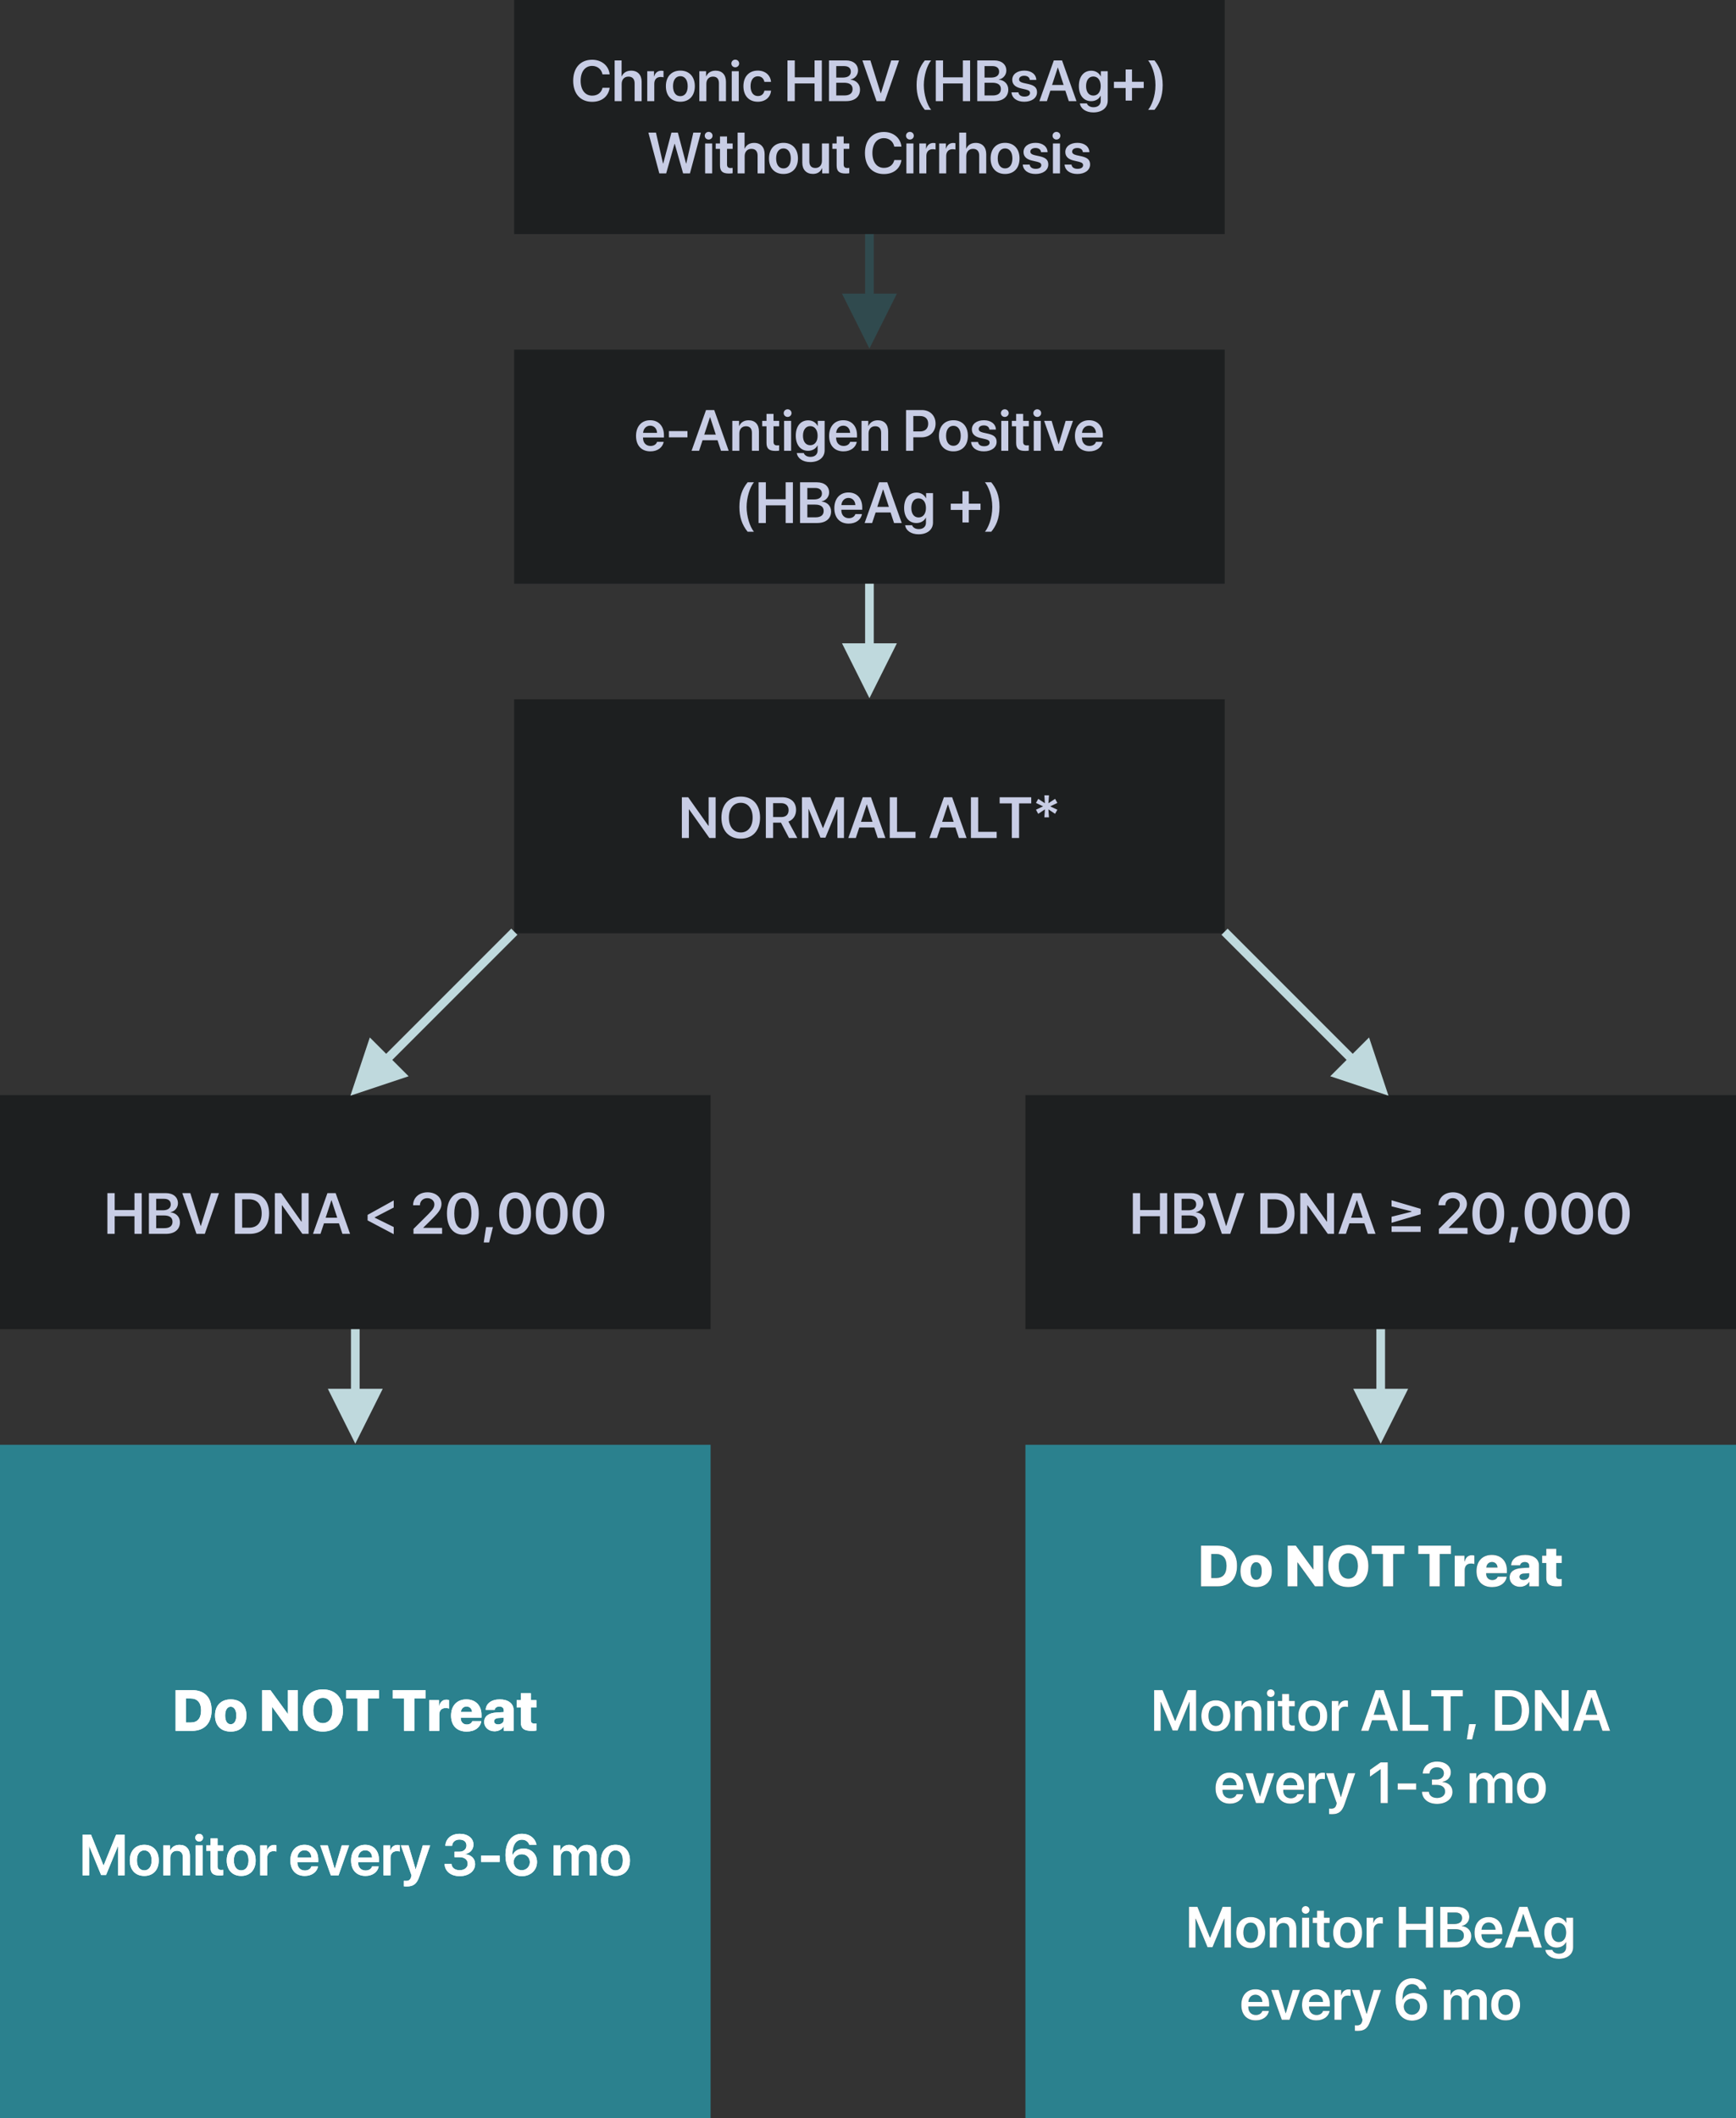 
<svg width="601px" height="733px" viewBox="0 0 601 733" version="1.1" xmlns="http://www.w3.org/2000/svg" xmlns:xlink="http://www.w3.org/1999/xlink">
    <rect x="0" y="0" width="601" height="733" fill="#333333" stroke="none"/>
    <defs>
        <path d="M60.773,34.908 L66.496,34.908 C70.754,34.908 73.254,37.379 73.254,41.871 C73.254,46.373 70.744,49 66.496,49 L60.773,49 L60.773,34.908 Z M64.357,37.799 L64.357,46.109 L66.027,46.109 C68.361,46.109 69.611,44.693 69.611,41.881 C69.611,39.234 68.293,37.799 66.027,37.799 L64.357,37.799 Z M79.875,49.254 C76.525,49.254 74.436,47.223 74.436,43.678 C74.436,40.201 76.574,38.111 79.875,38.111 C83.195,38.111 85.314,40.191 85.314,43.678 C85.314,47.232 83.225,49.254 79.875,49.254 Z M79.875,46.715 C81.057,46.715 81.809,45.631 81.809,43.688 C81.809,41.773 81.057,40.65 79.875,40.65 C78.703,40.65 77.951,41.773 77.951,43.688 C77.951,45.631 78.684,46.715 79.875,46.715 Z M94.162,49 L90.764,49 L90.764,34.908 L93.625,34.908 L99.602,43.102 L99.68,43.102 L99.68,34.908 L103.078,34.908 L103.078,49 L100.246,49 L94.24,40.729 L94.162,40.729 L94.162,49 Z M111.779,34.664 C116.047,34.664 118.732,37.467 118.732,41.959 C118.732,46.451 116.047,49.244 111.779,49.244 C107.502,49.244 104.816,46.451 104.816,41.959 C104.816,37.467 107.512,34.664 111.779,34.664 Z M111.779,37.574 C109.777,37.574 108.469,39.273 108.469,41.959 C108.469,44.635 109.768,46.334 111.779,46.334 C113.781,46.334 115.09,44.635 115.09,41.959 C115.09,39.273 113.781,37.574 111.779,37.574 Z M127.326,49 L123.752,49 L123.752,37.799 L119.865,37.799 L119.865,34.908 L131.213,34.908 L131.213,37.799 L127.326,37.799 L127.326,49 Z M143.449,49 L139.875,49 L139.875,37.799 L135.988,37.799 L135.988,34.908 L147.336,34.908 L147.336,37.799 L143.449,37.799 L143.449,49 Z M148.615,49 L148.615,38.365 L151.984,38.365 L151.984,40.377 L152.053,40.377 C152.443,38.941 153.303,38.209 154.553,38.209 C154.904,38.209 155.197,38.258 155.432,38.346 L155.432,41.295 C155.139,41.178 154.738,41.1 154.328,41.1 C152.873,41.1 152.082,41.92 152.082,43.404 L152.082,49 L148.615,49 Z M161.506,40.572 C160.441,40.572 159.65,41.363 159.562,42.467 L163.43,42.467 C163.371,41.334 162.6,40.572 161.506,40.572 Z M163.508,45.641 L166.633,45.641 C166.301,47.838 164.348,49.254 161.564,49.254 C158.176,49.254 156.154,47.174 156.154,43.736 C156.154,40.299 158.195,38.111 161.447,38.111 C164.65,38.111 166.691,40.211 166.691,43.463 L166.691,44.439 L159.514,44.439 L159.514,44.654 C159.514,45.924 160.363,46.803 161.613,46.803 C162.541,46.803 163.264,46.363 163.508,45.641 Z M172.434,46.773 C173.488,46.773 174.406,46.129 174.406,45.182 L174.406,44.449 L172.473,44.576 C171.564,44.645 171.057,45.064 171.057,45.689 C171.057,46.363 171.613,46.773 172.434,46.773 Z M171.203,49.156 C169.23,49.156 167.629,47.848 167.629,45.924 C167.629,43.932 169.162,42.818 171.916,42.652 L174.406,42.506 L174.406,41.9 C174.406,41.051 173.801,40.582 172.893,40.582 C171.955,40.582 171.359,41.07 171.262,41.725 L168.146,41.725 C168.244,39.547 170.1,38.111 173.068,38.111 C175.91,38.111 177.795,39.566 177.795,41.705 L177.795,49 L174.426,49 L174.426,47.486 L174.357,47.486 C173.781,48.561 172.482,49.156 171.203,49.156 Z M180.314,35.982 L183.781,35.982 L183.781,38.365 L185.695,38.365 L185.695,40.914 L183.781,40.914 L183.781,45.377 C183.781,46.109 184.172,46.48 185.002,46.48 C185.275,46.48 185.48,46.471 185.686,46.432 L185.686,48.893 C185.354,48.961 184.846,49.02 184.172,49.02 C181.408,49.02 180.314,48.17 180.314,46.08 L180.314,40.914 L178.869,40.914 L178.869,38.365 L180.314,38.365 L180.314,35.982 Z M59.099,99 L56.833,99 L56.833,89 L56.765,89 L52.692,98.883 L50.974,98.883 L46.901,89 L46.833,89 L46.833,99 L44.558,99 L44.558,84.908 L47.478,84.908 L51.794,95.543 L51.872,95.543 L56.188,84.908 L59.099,84.908 L59.099,99 Z M65.925,99.205 C62.888,99.205 60.915,97.184 60.915,93.824 C60.915,90.484 62.907,88.434 65.925,88.434 C68.942,88.434 70.935,90.475 70.935,93.824 C70.935,97.184 68.962,99.205 65.925,99.205 Z M65.925,97.281 C67.468,97.281 68.464,96.031 68.464,93.824 C68.464,91.627 67.468,90.367 65.925,90.367 C64.392,90.367 63.386,91.627 63.386,93.824 C63.386,96.031 64.382,97.281 65.925,97.281 Z M72.497,99 L72.497,88.648 L74.831,88.648 L74.831,90.426 L74.88,90.426 C75.437,89.195 76.54,88.453 78.132,88.453 C80.417,88.453 81.716,89.918 81.716,92.311 L81.716,99 L79.284,99 L79.284,92.799 C79.284,91.334 78.601,90.514 77.214,90.514 C75.817,90.514 74.929,91.52 74.929,93.004 L74.929,99 L72.497,99 Z M83.718,99 L83.718,88.648 L86.149,88.648 L86.149,99 L83.718,99 Z M84.929,87.291 C84.177,87.291 83.581,86.705 83.581,85.973 C83.581,85.23 84.177,84.645 84.929,84.645 C85.69,84.645 86.286,85.23 86.286,85.973 C86.286,86.705 85.69,87.291 84.929,87.291 Z M88.864,86.227 L91.296,86.227 L91.296,88.648 L93.249,88.648 L93.249,90.523 L91.296,90.523 L91.296,95.904 C91.296,96.754 91.687,97.145 92.546,97.145 C92.771,97.145 93.083,97.125 93.239,97.096 L93.239,98.951 C92.976,99.01 92.497,99.049 91.979,99.049 C89.743,99.049 88.864,98.258 88.864,96.246 L88.864,90.523 L87.38,90.523 L87.38,88.648 L88.864,88.648 L88.864,86.227 Z M99.479,99.205 C96.442,99.205 94.47,97.184 94.47,93.824 C94.47,90.484 96.462,88.434 99.479,88.434 C102.497,88.434 104.489,90.475 104.489,93.824 C104.489,97.184 102.517,99.205 99.479,99.205 Z M99.479,97.281 C101.022,97.281 102.019,96.031 102.019,93.824 C102.019,91.627 101.022,90.367 99.479,90.367 C97.946,90.367 96.94,91.627 96.94,93.824 C96.94,96.031 97.937,97.281 99.479,97.281 Z M106.052,99 L106.052,88.648 L108.386,88.648 L108.386,90.455 L108.435,90.455 C108.786,89.195 109.694,88.473 110.915,88.473 C111.228,88.473 111.501,88.531 111.677,88.57 L111.677,90.768 C111.472,90.689 111.101,90.631 110.69,90.631 C109.313,90.631 108.483,91.52 108.483,92.975 L108.483,99 L106.052,99 Z M126.384,99 L125.183,95.357 L119.997,95.357 L118.796,99 L116.198,99 L121.198,84.908 L124.04,84.908 L129.04,99 L126.384,99 Z M122.556,87.398 L120.583,93.414 L124.587,93.414 L122.624,87.398 L122.556,87.398 Z M139.46,96.871 L139.46,99 L130.544,99 L130.544,84.908 L133.063,84.908 L133.063,96.871 L139.46,96.871 Z M147.224,99 L144.714,99 L144.714,87.037 L140.495,87.037 L140.495,84.908 L151.433,84.908 L151.433,87.037 L147.224,87.037 L147.224,99 Z M154.655,101.979 L152.79,101.979 L153.601,96.676 L155.974,96.676 L154.655,101.979 Z M162.536,84.908 L167.683,84.908 C171.892,84.908 174.382,87.457 174.382,91.92 C174.382,96.383 171.901,99 167.683,99 L162.536,99 L162.536,84.908 Z M165.056,87.037 L165.056,96.871 L167.419,96.871 C170.251,96.871 171.813,95.143 171.813,91.93 C171.813,88.775 170.231,87.037 167.419,87.037 L165.056,87.037 Z M178.806,99 L176.374,99 L176.374,84.908 L178.562,84.908 L185.554,94.781 L185.642,94.781 L185.642,84.908 L188.063,84.908 L188.063,99 L185.896,99 L178.894,89.117 L178.806,89.117 L178.806,99 Z M199.763,99 L198.562,95.357 L193.376,95.357 L192.175,99 L189.577,99 L194.577,84.908 L197.419,84.908 L202.419,99 L199.763,99 Z M195.935,87.398 L193.962,93.414 L197.966,93.414 L196.003,87.398 L195.935,87.398 Z M70.71,115.318 C69.343,115.318 68.356,116.363 68.259,117.809 L73.093,117.809 C73.044,116.344 72.106,115.318 70.71,115.318 Z M73.103,120.904 L75.378,120.904 C75.065,122.857 73.249,124.205 70.798,124.205 C67.692,124.205 65.817,122.164 65.817,118.863 C65.817,115.592 67.712,113.434 70.7,113.434 C73.64,113.434 75.476,115.475 75.476,118.619 L75.476,119.41 L68.239,119.41 L68.239,119.557 C68.239,121.217 69.255,122.33 70.847,122.33 C71.979,122.33 72.839,121.764 73.103,120.904 Z M86.149,113.648 L82.507,124 L79.831,124 L76.159,113.648 L78.757,113.648 L81.159,121.744 L81.208,121.744 L83.61,113.648 L86.149,113.648 Z M91.726,115.318 C90.358,115.318 89.372,116.363 89.274,117.809 L94.108,117.809 C94.06,116.344 93.122,115.318 91.726,115.318 Z M94.118,120.904 L96.394,120.904 C96.081,122.857 94.265,124.205 91.813,124.205 C88.708,124.205 86.833,122.164 86.833,118.863 C86.833,115.592 88.728,113.434 91.716,113.434 C94.655,113.434 96.491,115.475 96.491,118.619 L96.491,119.41 L89.255,119.41 L89.255,119.557 C89.255,121.217 90.271,122.33 91.862,122.33 C92.995,122.33 93.854,121.764 94.118,120.904 Z M98.054,124 L98.054,113.648 L100.388,113.648 L100.388,115.455 L100.437,115.455 C100.788,114.195 101.696,113.473 102.917,113.473 C103.229,113.473 103.503,113.531 103.679,113.57 L103.679,115.768 C103.474,115.689 103.103,115.631 102.692,115.631 C101.315,115.631 100.485,116.52 100.485,117.975 L100.485,124 L98.054,124 Z M106.081,127.848 C105.944,127.848 105.251,127.838 105.124,127.809 L105.124,125.885 C105.251,125.914 105.681,125.924 105.827,125.924 C106.833,125.924 107.351,125.543 107.624,124.586 C107.624,124.557 107.771,124.039 107.761,124.01 L104.079,113.648 L106.735,113.648 L109.177,121.93 L109.216,121.93 L111.657,113.648 L114.216,113.648 L110.476,124.41 C109.587,126.979 108.444,127.848 106.081,127.848 Z M122.976,124 L122.976,112.311 L122.917,112.311 L119.274,114.869 L119.274,112.496 L122.956,109.908 L125.446,109.908 L125.446,124 L122.976,124 Z M135.29,119.361 L128.874,119.361 L128.874,117.193 L135.29,117.193 L135.29,119.361 Z M140.729,117.721 L140.729,115.826 L142.429,115.826 C143.874,115.826 144.86,114.938 144.86,113.678 C144.86,112.447 144.001,111.627 142.419,111.627 C140.964,111.627 139.987,112.477 139.89,113.795 L137.546,113.795 C137.683,111.266 139.626,109.625 142.536,109.625 C145.31,109.625 147.282,111.139 147.282,113.336 C147.282,115.084 146.11,116.344 144.372,116.646 L144.372,116.705 C146.481,116.861 147.849,118.15 147.849,120.113 C147.849,122.604 145.583,124.283 142.507,124.283 C139.411,124.283 137.399,122.584 137.272,120.074 L139.675,120.074 C139.792,121.363 140.847,122.223 142.526,122.223 C144.147,122.223 145.29,121.314 145.29,120.016 C145.29,118.59 144.216,117.721 142.468,117.721 L140.729,117.721 Z M153.767,124 L153.767,113.648 L156.101,113.648 L156.101,115.445 L156.149,115.445 C156.599,114.244 157.692,113.453 159.099,113.453 C160.563,113.453 161.608,114.205 161.989,115.533 L162.048,115.533 C162.546,114.254 163.776,113.453 165.271,113.453 C167.312,113.453 168.649,114.83 168.649,116.9 L168.649,124 L166.218,124 L166.218,117.496 C166.218,116.227 165.554,115.504 164.362,115.504 C163.19,115.504 162.39,116.363 162.39,117.604 L162.39,124 L160.026,124 L160.026,117.369 C160.026,116.217 159.323,115.504 158.19,115.504 C157.019,115.504 156.198,116.412 156.198,117.662 L156.198,124 L153.767,124 Z M175.173,124.205 C172.136,124.205 170.163,122.184 170.163,118.824 C170.163,115.484 172.155,113.434 175.173,113.434 C178.19,113.434 180.183,115.475 180.183,118.824 C180.183,122.184 178.21,124.205 175.173,124.205 Z M175.173,122.281 C176.716,122.281 177.712,121.031 177.712,118.824 C177.712,116.627 176.716,115.367 175.173,115.367 C173.64,115.367 172.634,116.627 172.634,118.824 C172.634,121.031 173.63,122.281 175.173,122.281 Z M71.169,174 L68.903,174 L68.903,164 L68.835,164 L64.763,173.883 L63.044,173.883 L58.972,164 L58.903,164 L58.903,174 L56.628,174 L56.628,159.908 L59.548,159.908 L63.864,170.543 L63.942,170.543 L68.259,159.908 L71.169,159.908 L71.169,174 Z M77.995,174.205 C74.958,174.205 72.985,172.184 72.985,168.824 C72.985,165.484 74.978,163.434 77.995,163.434 C81.013,163.434 83.005,165.475 83.005,168.824 C83.005,172.184 81.032,174.205 77.995,174.205 Z M77.995,172.281 C79.538,172.281 80.534,171.031 80.534,168.824 C80.534,166.627 79.538,165.367 77.995,165.367 C76.462,165.367 75.456,166.627 75.456,168.824 C75.456,171.031 76.452,172.281 77.995,172.281 Z M84.567,174 L84.567,163.648 L86.901,163.648 L86.901,165.426 L86.95,165.426 C87.507,164.195 88.61,163.453 90.202,163.453 C92.487,163.453 93.786,164.918 93.786,167.311 L93.786,174 L91.354,174 L91.354,167.799 C91.354,166.334 90.671,165.514 89.284,165.514 C87.888,165.514 86.999,166.52 86.999,168.004 L86.999,174 L84.567,174 Z M95.788,174 L95.788,163.648 L98.22,163.648 L98.22,174 L95.788,174 Z M96.999,162.291 C96.247,162.291 95.651,161.705 95.651,160.973 C95.651,160.23 96.247,159.645 96.999,159.645 C97.761,159.645 98.356,160.23 98.356,160.973 C98.356,161.705 97.761,162.291 96.999,162.291 Z M100.935,161.227 L103.366,161.227 L103.366,163.648 L105.319,163.648 L105.319,165.523 L103.366,165.523 L103.366,170.904 C103.366,171.754 103.757,172.145 104.616,172.145 C104.841,172.145 105.153,172.125 105.31,172.096 L105.31,173.951 C105.046,174.01 104.567,174.049 104.05,174.049 C101.813,174.049 100.935,173.258 100.935,171.246 L100.935,165.523 L99.45,165.523 L99.45,163.648 L100.935,163.648 L100.935,161.227 Z M111.55,174.205 C108.513,174.205 106.54,172.184 106.54,168.824 C106.54,165.484 108.532,163.434 111.55,163.434 C114.567,163.434 116.56,165.475 116.56,168.824 C116.56,172.184 114.587,174.205 111.55,174.205 Z M111.55,172.281 C113.093,172.281 114.089,171.031 114.089,168.824 C114.089,166.627 113.093,165.367 111.55,165.367 C110.017,165.367 109.011,166.627 109.011,168.824 C109.011,171.031 110.007,172.281 111.55,172.281 Z M118.122,174 L118.122,163.648 L120.456,163.648 L120.456,165.455 L120.505,165.455 C120.856,164.195 121.765,163.473 122.985,163.473 C123.298,163.473 123.571,163.531 123.747,163.57 L123.747,165.768 C123.542,165.689 123.171,165.631 122.761,165.631 C121.384,165.631 120.554,166.52 120.554,167.975 L120.554,174 L118.122,174 Z M141.13,174 L138.62,174 L138.62,167.887 L131.765,167.887 L131.765,174 L129.245,174 L129.245,159.908 L131.765,159.908 L131.765,165.768 L138.62,165.768 L138.62,159.908 L141.13,159.908 L141.13,174 Z M149.519,174 L143.61,174 L143.61,159.908 L149.46,159.908 C152.019,159.908 153.669,161.285 153.669,163.424 C153.669,164.938 152.546,166.256 151.101,166.49 L151.101,166.568 C153.015,166.754 154.353,168.131 154.353,169.996 C154.353,172.477 152.526,174 149.519,174 Z M146.13,161.871 L146.13,165.846 L148.435,165.846 C150.192,165.846 151.179,165.104 151.179,163.795 C151.179,162.564 150.329,161.871 148.825,161.871 L146.13,161.871 Z M146.13,172.037 L148.942,172.037 C150.798,172.037 151.784,171.266 151.784,169.82 C151.784,168.385 150.769,167.633 148.835,167.633 L146.13,167.633 L146.13,172.037 Z M160.368,165.318 C159.001,165.318 158.015,166.363 157.917,167.809 L162.751,167.809 C162.702,166.344 161.765,165.318 160.368,165.318 Z M162.761,170.904 L165.036,170.904 C164.724,172.857 162.907,174.205 160.456,174.205 C157.351,174.205 155.476,172.164 155.476,168.863 C155.476,165.592 157.37,163.434 160.358,163.434 C163.298,163.434 165.134,165.475 165.134,168.619 L165.134,169.41 L157.897,169.41 L157.897,169.557 C157.897,171.217 158.913,172.33 160.505,172.33 C161.638,172.33 162.497,171.764 162.761,170.904 Z M176.149,174 L174.948,170.357 L169.763,170.357 L168.562,174 L165.964,174 L170.964,159.908 L173.806,159.908 L178.806,174 L176.149,174 Z M172.321,162.398 L170.349,168.414 L174.353,168.414 L172.39,162.398 L172.321,162.398 Z M184.636,172.076 C186.188,172.076 187.194,170.816 187.194,168.795 C187.194,166.783 186.188,165.475 184.636,165.475 C183.103,165.475 182.126,166.764 182.126,168.795 C182.126,170.846 183.103,172.076 184.636,172.076 Z M184.626,177.906 C182.067,177.906 180.231,176.598 179.987,174.781 L182.399,174.781 C182.663,175.572 183.552,176.109 184.704,176.109 C186.286,176.109 187.194,175.221 187.194,173.902 L187.194,172.154 L187.136,172.154 C186.599,173.268 185.378,174.01 183.894,174.01 C181.335,174.01 179.636,172.008 179.636,168.785 C179.636,165.514 181.296,163.473 183.942,163.473 C185.417,163.473 186.608,164.234 187.204,165.426 L187.243,165.426 L187.243,163.648 L189.626,163.648 L189.626,173.834 C189.626,176.305 187.644,177.906 184.626,177.906 Z M79.636,190.318 C78.269,190.318 77.282,191.363 77.185,192.809 L82.019,192.809 C81.97,191.344 81.032,190.318 79.636,190.318 Z M82.028,195.904 L84.304,195.904 C83.991,197.857 82.175,199.205 79.724,199.205 C76.618,199.205 74.743,197.164 74.743,193.863 C74.743,190.592 76.638,188.434 79.626,188.434 C82.565,188.434 84.401,190.475 84.401,193.619 L84.401,194.41 L77.165,194.41 L77.165,194.557 C77.165,196.217 78.181,197.33 79.772,197.33 C80.905,197.33 81.765,196.764 82.028,195.904 Z M95.075,188.648 L91.433,199 L88.757,199 L85.085,188.648 L87.683,188.648 L90.085,196.744 L90.134,196.744 L92.536,188.648 L95.075,188.648 Z M100.651,190.318 C99.284,190.318 98.298,191.363 98.2,192.809 L103.034,192.809 C102.985,191.344 102.048,190.318 100.651,190.318 Z M103.044,195.904 L105.319,195.904 C105.007,197.857 103.19,199.205 100.739,199.205 C97.634,199.205 95.759,197.164 95.759,193.863 C95.759,190.592 97.653,188.434 100.642,188.434 C103.581,188.434 105.417,190.475 105.417,193.619 L105.417,194.41 L98.181,194.41 L98.181,194.557 C98.181,196.217 99.196,197.33 100.788,197.33 C101.921,197.33 102.78,196.764 103.044,195.904 Z M106.979,199 L106.979,188.648 L109.313,188.648 L109.313,190.455 L109.362,190.455 C109.714,189.195 110.622,188.473 111.843,188.473 C112.155,188.473 112.429,188.531 112.604,188.57 L112.604,190.768 C112.399,190.689 112.028,190.631 111.618,190.631 C110.241,190.631 109.411,191.52 109.411,192.975 L109.411,199 L106.979,199 Z M115.007,202.848 C114.87,202.848 114.177,202.838 114.05,202.809 L114.05,200.885 C114.177,200.914 114.606,200.924 114.753,200.924 C115.759,200.924 116.276,200.543 116.55,199.586 C116.55,199.557 116.696,199.039 116.687,199.01 L113.005,188.648 L115.661,188.648 L118.103,196.93 L118.142,196.93 L120.583,188.648 L123.142,188.648 L119.401,199.41 C118.513,201.979 117.37,202.848 115.007,202.848 Z M133.815,199.293 C131.765,199.293 130.095,198.297 129.147,196.49 C128.483,195.338 128.142,193.863 128.142,192.115 C128.142,187.418 130.319,184.615 133.894,184.615 C136.472,184.615 138.474,186.148 138.894,188.424 L136.394,188.424 C136.071,187.359 135.085,186.666 133.874,186.666 C131.765,186.666 130.524,188.619 130.544,192.018 L130.593,192.018 C131.188,190.641 132.634,189.723 134.411,189.723 C137.087,189.723 139.079,191.695 139.079,194.371 C139.079,197.232 136.872,199.293 133.815,199.293 Z M133.796,197.232 C135.358,197.232 136.599,196.002 136.599,194.449 C136.599,192.857 135.427,191.695 133.815,191.695 C132.194,191.695 130.993,192.857 130.993,194.42 C130.993,195.992 132.224,197.232 133.796,197.232 Z M144.841,199 L144.841,188.648 L147.175,188.648 L147.175,190.445 L147.224,190.445 C147.673,189.244 148.767,188.453 150.173,188.453 C151.638,188.453 152.683,189.205 153.063,190.533 L153.122,190.533 C153.62,189.254 154.851,188.453 156.345,188.453 C158.386,188.453 159.724,189.83 159.724,191.9 L159.724,199 L157.292,199 L157.292,192.496 C157.292,191.227 156.628,190.504 155.437,190.504 C154.265,190.504 153.464,191.363 153.464,192.604 L153.464,199 L151.101,199 L151.101,192.369 C151.101,191.217 150.397,190.504 149.265,190.504 C148.093,190.504 147.272,191.412 147.272,192.662 L147.272,199 L144.841,199 Z M166.247,199.205 C163.21,199.205 161.237,197.184 161.237,193.824 C161.237,190.484 163.229,188.434 166.247,188.434 C169.265,188.434 171.257,190.475 171.257,193.824 C171.257,197.184 169.284,199.205 166.247,199.205 Z M166.247,197.281 C167.79,197.281 168.786,196.031 168.786,193.824 C168.786,191.627 167.79,190.367 166.247,190.367 C164.714,190.367 163.708,191.627 163.708,193.824 C163.708,196.031 164.704,197.281 166.247,197.281 Z" id="path-1"></path>
        <path d="M60.773,84.908 L66.496,84.908 C70.754,84.908 73.254,87.379 73.254,91.871 C73.254,96.373 70.744,99 66.496,99 L60.773,99 L60.773,84.908 Z M64.357,87.799 L64.357,96.109 L66.027,96.109 C68.361,96.109 69.611,94.693 69.611,91.881 C69.611,89.234 68.293,87.799 66.027,87.799 L64.357,87.799 Z M79.875,99.254 C76.525,99.254 74.436,97.223 74.436,93.678 C74.436,90.201 76.574,88.111 79.875,88.111 C83.195,88.111 85.314,90.191 85.314,93.678 C85.314,97.232 83.225,99.254 79.875,99.254 Z M79.875,96.715 C81.057,96.715 81.809,95.631 81.809,93.688 C81.809,91.773 81.057,90.65 79.875,90.65 C78.703,90.65 77.951,91.773 77.951,93.688 C77.951,95.631 78.684,96.715 79.875,96.715 Z M94.162,99 L90.764,99 L90.764,84.908 L93.625,84.908 L99.602,93.102 L99.68,93.102 L99.68,84.908 L103.078,84.908 L103.078,99 L100.246,99 L94.24,90.729 L94.162,90.729 L94.162,99 Z M111.779,84.664 C116.047,84.664 118.732,87.467 118.732,91.959 C118.732,96.451 116.047,99.244 111.779,99.244 C107.502,99.244 104.816,96.451 104.816,91.959 C104.816,87.467 107.512,84.664 111.779,84.664 Z M111.779,87.574 C109.777,87.574 108.469,89.273 108.469,91.959 C108.469,94.635 109.768,96.334 111.779,96.334 C113.781,96.334 115.09,94.635 115.09,91.959 C115.09,89.273 113.781,87.574 111.779,87.574 Z M127.326,99 L123.752,99 L123.752,87.799 L119.865,87.799 L119.865,84.908 L131.213,84.908 L131.213,87.799 L127.326,87.799 L127.326,99 Z M143.449,99 L139.875,99 L139.875,87.799 L135.988,87.799 L135.988,84.908 L147.336,84.908 L147.336,87.799 L143.449,87.799 L143.449,99 Z M148.615,99 L148.615,88.365 L151.984,88.365 L151.984,90.377 L152.053,90.377 C152.443,88.941 153.303,88.209 154.553,88.209 C154.904,88.209 155.197,88.258 155.432,88.346 L155.432,91.295 C155.139,91.178 154.738,91.1 154.328,91.1 C152.873,91.1 152.082,91.92 152.082,93.404 L152.082,99 L148.615,99 Z M161.506,90.572 C160.441,90.572 159.65,91.363 159.562,92.467 L163.43,92.467 C163.371,91.334 162.6,90.572 161.506,90.572 Z M163.508,95.641 L166.633,95.641 C166.301,97.838 164.348,99.254 161.564,99.254 C158.176,99.254 156.154,97.174 156.154,93.736 C156.154,90.299 158.195,88.111 161.447,88.111 C164.65,88.111 166.691,90.211 166.691,93.463 L166.691,94.439 L159.514,94.439 L159.514,94.654 C159.514,95.924 160.363,96.803 161.613,96.803 C162.541,96.803 163.264,96.363 163.508,95.641 Z M172.434,96.773 C173.488,96.773 174.406,96.129 174.406,95.182 L174.406,94.449 L172.473,94.576 C171.564,94.645 171.057,95.064 171.057,95.689 C171.057,96.363 171.613,96.773 172.434,96.773 Z M171.203,99.156 C169.23,99.156 167.629,97.848 167.629,95.924 C167.629,93.932 169.162,92.818 171.916,92.652 L174.406,92.506 L174.406,91.9 C174.406,91.051 173.801,90.582 172.893,90.582 C171.955,90.582 171.359,91.07 171.262,91.725 L168.146,91.725 C168.244,89.547 170.1,88.111 173.068,88.111 C175.91,88.111 177.795,89.566 177.795,91.705 L177.795,99 L174.426,99 L174.426,97.486 L174.357,97.486 C173.781,98.561 172.482,99.156 171.203,99.156 Z M180.314,85.982 L183.781,85.982 L183.781,88.365 L185.695,88.365 L185.695,90.914 L183.781,90.914 L183.781,95.377 C183.781,96.109 184.172,96.48 185.002,96.48 C185.275,96.48 185.48,96.471 185.686,96.432 L185.686,98.893 C185.354,98.961 184.846,99.02 184.172,99.02 C181.408,99.02 180.314,98.17 180.314,96.08 L180.314,90.914 L178.869,90.914 L178.869,88.365 L180.314,88.365 L180.314,85.982 Z M43.122,149 L40.856,149 L40.856,139 L40.788,139 L36.716,148.883 L34.997,148.883 L30.925,139 L30.856,139 L30.856,149 L28.581,149 L28.581,134.908 L31.501,134.908 L35.817,145.543 L35.896,145.543 L40.212,134.908 L43.122,134.908 L43.122,149 Z M49.948,149.205 C46.911,149.205 44.938,147.184 44.938,143.824 C44.938,140.484 46.931,138.434 49.948,138.434 C52.966,138.434 54.958,140.475 54.958,143.824 C54.958,147.184 52.985,149.205 49.948,149.205 Z M49.948,147.281 C51.491,147.281 52.487,146.031 52.487,143.824 C52.487,141.627 51.491,140.367 49.948,140.367 C48.415,140.367 47.409,141.627 47.409,143.824 C47.409,146.031 48.405,147.281 49.948,147.281 Z M56.521,149 L56.521,138.648 L58.854,138.648 L58.854,140.426 L58.903,140.426 C59.46,139.195 60.563,138.453 62.155,138.453 C64.44,138.453 65.739,139.918 65.739,142.311 L65.739,149 L63.308,149 L63.308,142.799 C63.308,141.334 62.624,140.514 61.237,140.514 C59.841,140.514 58.952,141.52 58.952,143.004 L58.952,149 L56.521,149 Z M67.741,149 L67.741,138.648 L70.173,138.648 L70.173,149 L67.741,149 Z M68.952,137.291 C68.2,137.291 67.604,136.705 67.604,135.973 C67.604,135.23 68.2,134.645 68.952,134.645 C69.714,134.645 70.31,135.23 70.31,135.973 C70.31,136.705 69.714,137.291 68.952,137.291 Z M72.888,136.227 L75.319,136.227 L75.319,138.648 L77.272,138.648 L77.272,140.523 L75.319,140.523 L75.319,145.904 C75.319,146.754 75.71,147.145 76.569,147.145 C76.794,147.145 77.106,147.125 77.263,147.096 L77.263,148.951 C76.999,149.01 76.521,149.049 76.003,149.049 C73.767,149.049 72.888,148.258 72.888,146.246 L72.888,140.523 L71.403,140.523 L71.403,138.648 L72.888,138.648 L72.888,136.227 Z M83.503,149.205 C80.466,149.205 78.493,147.184 78.493,143.824 C78.493,140.484 80.485,138.434 83.503,138.434 C86.521,138.434 88.513,140.475 88.513,143.824 C88.513,147.184 86.54,149.205 83.503,149.205 Z M83.503,147.281 C85.046,147.281 86.042,146.031 86.042,143.824 C86.042,141.627 85.046,140.367 83.503,140.367 C81.97,140.367 80.964,141.627 80.964,143.824 C80.964,146.031 81.96,147.281 83.503,147.281 Z M90.075,149 L90.075,138.648 L92.409,138.648 L92.409,140.455 L92.458,140.455 C92.81,139.195 93.718,138.473 94.938,138.473 C95.251,138.473 95.524,138.531 95.7,138.57 L95.7,140.768 C95.495,140.689 95.124,140.631 94.714,140.631 C93.337,140.631 92.507,141.52 92.507,142.975 L92.507,149 L90.075,149 Z M105.417,140.318 C104.05,140.318 103.063,141.363 102.966,142.809 L107.8,142.809 C107.751,141.344 106.813,140.318 105.417,140.318 Z M107.81,145.904 L110.085,145.904 C109.772,147.857 107.956,149.205 105.505,149.205 C102.399,149.205 100.524,147.164 100.524,143.863 C100.524,140.592 102.419,138.434 105.407,138.434 C108.347,138.434 110.183,140.475 110.183,143.619 L110.183,144.41 L102.946,144.41 L102.946,144.557 C102.946,146.217 103.962,147.33 105.554,147.33 C106.687,147.33 107.546,146.764 107.81,145.904 Z M120.856,138.648 L117.214,149 L114.538,149 L110.866,138.648 L113.464,138.648 L115.866,146.744 L115.915,146.744 L118.317,138.648 L120.856,138.648 Z M126.433,140.318 C125.065,140.318 124.079,141.363 123.981,142.809 L128.815,142.809 C128.767,141.344 127.829,140.318 126.433,140.318 Z M128.825,145.904 L131.101,145.904 C130.788,147.857 128.972,149.205 126.521,149.205 C123.415,149.205 121.54,147.164 121.54,143.863 C121.54,140.592 123.435,138.434 126.423,138.434 C129.362,138.434 131.198,140.475 131.198,143.619 L131.198,144.41 L123.962,144.41 L123.962,144.557 C123.962,146.217 124.978,147.33 126.569,147.33 C127.702,147.33 128.562,146.764 128.825,145.904 Z M132.761,149 L132.761,138.648 L135.095,138.648 L135.095,140.455 L135.144,140.455 C135.495,139.195 136.403,138.473 137.624,138.473 C137.937,138.473 138.21,138.531 138.386,138.57 L138.386,140.768 C138.181,140.689 137.81,140.631 137.399,140.631 C136.022,140.631 135.192,141.52 135.192,142.975 L135.192,149 L132.761,149 Z M140.788,152.848 C140.651,152.848 139.958,152.838 139.831,152.809 L139.831,150.885 C139.958,150.914 140.388,150.924 140.534,150.924 C141.54,150.924 142.058,150.543 142.331,149.586 C142.331,149.557 142.478,149.039 142.468,149.01 L138.786,138.648 L141.442,138.648 L143.884,146.93 L143.923,146.93 L146.364,138.648 L148.923,138.648 L145.183,149.41 C144.294,151.979 143.151,152.848 140.788,152.848 Z M157.36,142.721 L157.36,140.826 L159.06,140.826 C160.505,140.826 161.491,139.938 161.491,138.678 C161.491,137.447 160.632,136.627 159.05,136.627 C157.595,136.627 156.618,137.477 156.521,138.795 L154.177,138.795 C154.313,136.266 156.257,134.625 159.167,134.625 C161.94,134.625 163.913,136.139 163.913,138.336 C163.913,140.084 162.741,141.344 161.003,141.646 L161.003,141.705 C163.112,141.861 164.479,143.15 164.479,145.113 C164.479,147.604 162.214,149.283 159.138,149.283 C156.042,149.283 154.03,147.584 153.903,145.074 L156.306,145.074 C156.423,146.363 157.478,147.223 159.157,147.223 C160.778,147.223 161.921,146.314 161.921,145.016 C161.921,143.59 160.847,142.721 159.099,142.721 L157.36,142.721 Z M172.976,144.361 L166.56,144.361 L166.56,142.193 L172.976,142.193 L172.976,144.361 Z M180.651,149.293 C178.601,149.293 176.931,148.297 175.983,146.49 C175.319,145.338 174.978,143.863 174.978,142.115 C174.978,137.418 177.155,134.615 180.729,134.615 C183.308,134.615 185.31,136.148 185.729,138.424 L183.229,138.424 C182.907,137.359 181.921,136.666 180.71,136.666 C178.601,136.666 177.36,138.619 177.38,142.018 L177.429,142.018 C178.024,140.641 179.47,139.723 181.247,139.723 C183.923,139.723 185.915,141.695 185.915,144.371 C185.915,147.232 183.708,149.293 180.651,149.293 Z M180.632,147.232 C182.194,147.232 183.435,146.002 183.435,144.449 C183.435,142.857 182.263,141.695 180.651,141.695 C179.03,141.695 177.829,142.857 177.829,144.42 C177.829,145.992 179.06,147.232 180.632,147.232 Z M191.677,149 L191.677,138.648 L194.011,138.648 L194.011,140.445 L194.06,140.445 C194.509,139.244 195.603,138.453 197.009,138.453 C198.474,138.453 199.519,139.205 199.899,140.533 L199.958,140.533 C200.456,139.254 201.687,138.453 203.181,138.453 C205.222,138.453 206.56,139.83 206.56,141.9 L206.56,149 L204.128,149 L204.128,142.496 C204.128,141.227 203.464,140.504 202.272,140.504 C201.101,140.504 200.3,141.363 200.3,142.604 L200.3,149 L197.937,149 L197.937,142.369 C197.937,141.217 197.233,140.504 196.101,140.504 C194.929,140.504 194.108,141.412 194.108,142.662 L194.108,149 L191.677,149 Z M213.083,149.205 C210.046,149.205 208.073,147.184 208.073,143.824 C208.073,140.484 210.065,138.434 213.083,138.434 C216.101,138.434 218.093,140.475 218.093,143.824 C218.093,147.184 216.12,149.205 213.083,149.205 Z M213.083,147.281 C214.626,147.281 215.622,146.031 215.622,143.824 C215.622,141.627 214.626,140.367 213.083,140.367 C211.55,140.367 210.544,141.627 210.544,143.824 C210.544,146.031 211.54,147.281 213.083,147.281 Z" id="path-2"></path>
        <path d="M49.069,48 L46.56,48 L46.56,41.887 L39.704,41.887 L39.704,48 L37.185,48 L37.185,33.908 L39.704,33.908 L39.704,39.768 L46.56,39.768 L46.56,33.908 L49.069,33.908 L49.069,48 Z M57.458,48 L51.55,48 L51.55,33.908 L57.399,33.908 C59.958,33.908 61.608,35.285 61.608,37.424 C61.608,38.938 60.485,40.256 59.04,40.49 L59.04,40.568 C60.954,40.754 62.292,42.131 62.292,43.996 C62.292,46.477 60.466,48 57.458,48 Z M54.069,35.871 L54.069,39.846 L56.374,39.846 C58.132,39.846 59.118,39.104 59.118,37.795 C59.118,36.564 58.269,35.871 56.765,35.871 L54.069,35.871 Z M54.069,46.037 L56.882,46.037 C58.737,46.037 59.724,45.266 59.724,43.82 C59.724,42.385 58.708,41.633 56.774,41.633 L54.069,41.633 L54.069,46.037 Z M70.905,48 L68.015,48 L63.112,33.908 L65.886,33.908 L69.46,45.295 L69.519,45.295 L73.093,33.908 L75.808,33.908 L70.905,48 Z M81.315,33.908 L86.462,33.908 C90.671,33.908 93.161,36.457 93.161,40.92 C93.161,45.383 90.681,48 86.462,48 L81.315,48 L81.315,33.908 Z M83.835,36.037 L83.835,45.871 L86.198,45.871 C89.03,45.871 90.593,44.143 90.593,40.93 C90.593,37.775 89.011,36.037 86.198,36.037 L83.835,36.037 Z M97.585,48 L95.153,48 L95.153,33.908 L97.341,33.908 L104.333,43.781 L104.421,43.781 L104.421,33.908 L106.843,33.908 L106.843,48 L104.675,48 L97.673,38.117 L97.585,38.117 L97.585,48 Z M118.542,48 L117.341,44.357 L112.155,44.357 L110.954,48 L108.356,48 L113.356,33.908 L116.198,33.908 L121.198,48 L118.542,48 Z M114.714,36.398 L112.741,42.414 L116.745,42.414 L114.782,36.398 L114.714,36.398 Z M136.813,47.326 L126.765,47.326 L126.765,45.383 L136.813,45.383 L136.813,47.326 Z M126.755,42.082 L133.64,40.363 L133.64,40.197 L126.755,38.479 L126.755,36.379 L136.813,39.338 L136.813,41.223 L126.755,44.182 L126.755,42.082 Z M143.015,38.088 C143.015,35.49 145.095,33.625 148.015,33.625 C150.827,33.625 152.839,35.344 152.839,37.629 C152.839,39.309 151.843,40.578 149.997,42.443 L146.511,45.891 L146.511,45.939 L153.054,45.939 L153.054,48 L143.151,48 L143.151,46.301 L148.337,41.145 C149.938,39.514 150.378,38.791 150.378,37.736 C150.378,36.574 149.333,35.646 147.937,35.646 C146.472,35.646 145.378,36.682 145.378,38.078 L145.378,38.117 L143.015,38.117 L143.015,38.088 Z M160.251,48.283 C156.794,48.283 154.733,45.461 154.733,40.939 C154.733,36.438 156.813,33.625 160.251,33.625 C163.679,33.625 165.749,36.418 165.749,40.93 C165.749,45.441 163.698,48.283 160.251,48.283 Z M160.251,46.223 C162.116,46.223 163.2,44.26 163.2,40.939 C163.2,37.648 162.097,35.686 160.251,35.686 C158.396,35.686 157.272,37.668 157.272,40.93 C157.272,44.25 158.376,46.223 160.251,46.223 Z M169.333,50.979 L167.468,50.979 L168.278,45.676 L170.651,45.676 L169.333,50.979 Z M178.327,48.283 C174.87,48.283 172.81,45.461 172.81,40.939 C172.81,36.438 174.89,33.625 178.327,33.625 C181.755,33.625 183.825,36.418 183.825,40.93 C183.825,45.441 181.774,48.283 178.327,48.283 Z M178.327,46.223 C180.192,46.223 181.276,44.26 181.276,40.939 C181.276,37.648 180.173,35.686 178.327,35.686 C176.472,35.686 175.349,37.668 175.349,40.93 C175.349,44.25 176.452,46.223 178.327,46.223 Z M191.022,48.283 C187.565,48.283 185.505,45.461 185.505,40.939 C185.505,36.438 187.585,33.625 191.022,33.625 C194.45,33.625 196.521,36.418 196.521,40.93 C196.521,45.441 194.47,48.283 191.022,48.283 Z M191.022,46.223 C192.888,46.223 193.972,44.26 193.972,40.939 C193.972,37.648 192.868,35.686 191.022,35.686 C189.167,35.686 188.044,37.668 188.044,40.93 C188.044,44.25 189.147,46.223 191.022,46.223 Z M203.718,48.283 C200.261,48.283 198.2,45.461 198.2,40.939 C198.2,36.438 200.28,33.625 203.718,33.625 C207.146,33.625 209.216,36.418 209.216,40.93 C209.216,45.441 207.165,48.283 203.718,48.283 Z M203.718,46.223 C205.583,46.223 206.667,44.26 206.667,40.939 C206.667,37.648 205.563,35.686 203.718,35.686 C201.862,35.686 200.739,37.668 200.739,40.93 C200.739,44.25 201.843,46.223 203.718,46.223 Z" id="path-3"></path>
        <path d="M49.069,48 L46.56,48 L46.56,41.887 L39.704,41.887 L39.704,48 L37.185,48 L37.185,33.908 L39.704,33.908 L39.704,39.768 L46.56,39.768 L46.56,33.908 L49.069,33.908 L49.069,48 Z M57.458,48 L51.55,48 L51.55,33.908 L57.399,33.908 C59.958,33.908 61.608,35.285 61.608,37.424 C61.608,38.938 60.485,40.256 59.04,40.49 L59.04,40.568 C60.954,40.754 62.292,42.131 62.292,43.996 C62.292,46.477 60.466,48 57.458,48 Z M54.069,35.871 L54.069,39.846 L56.374,39.846 C58.132,39.846 59.118,39.104 59.118,37.795 C59.118,36.564 58.269,35.871 56.765,35.871 L54.069,35.871 Z M54.069,46.037 L56.882,46.037 C58.737,46.037 59.724,45.266 59.724,43.82 C59.724,42.385 58.708,41.633 56.774,41.633 L54.069,41.633 L54.069,46.037 Z M70.905,48 L68.015,48 L63.112,33.908 L65.886,33.908 L69.46,45.295 L69.519,45.295 L73.093,33.908 L75.808,33.908 L70.905,48 Z M81.315,33.908 L86.462,33.908 C90.671,33.908 93.161,36.457 93.161,40.92 C93.161,45.383 90.681,48 86.462,48 L81.315,48 L81.315,33.908 Z M83.835,36.037 L83.835,45.871 L86.198,45.871 C89.03,45.871 90.593,44.143 90.593,40.93 C90.593,37.775 89.011,36.037 86.198,36.037 L83.835,36.037 Z M97.585,48 L95.153,48 L95.153,33.908 L97.341,33.908 L104.333,43.781 L104.421,43.781 L104.421,33.908 L106.843,33.908 L106.843,48 L104.675,48 L97.673,38.117 L97.585,38.117 L97.585,48 Z M118.542,48 L117.341,44.357 L112.155,44.357 L110.954,48 L108.356,48 L113.356,33.908 L116.198,33.908 L121.198,48 L118.542,48 Z M114.714,36.398 L112.741,42.414 L116.745,42.414 L114.782,36.398 L114.714,36.398 Z M136.306,38.889 L129.714,42.297 L129.714,42.395 L136.306,45.646 L136.306,48.117 L127.263,43.342 L127.263,41.438 L136.306,36.428 L136.306,38.889 Z M143.015,38.088 C143.015,35.49 145.095,33.625 148.015,33.625 C150.827,33.625 152.839,35.344 152.839,37.629 C152.839,39.309 151.843,40.578 149.997,42.443 L146.511,45.891 L146.511,45.939 L153.054,45.939 L153.054,48 L143.151,48 L143.151,46.301 L148.337,41.145 C149.938,39.514 150.378,38.791 150.378,37.736 C150.378,36.574 149.333,35.646 147.937,35.646 C146.472,35.646 145.378,36.682 145.378,38.078 L145.378,38.117 L143.015,38.117 L143.015,38.088 Z M160.251,48.283 C156.794,48.283 154.733,45.461 154.733,40.939 C154.733,36.438 156.813,33.625 160.251,33.625 C163.679,33.625 165.749,36.418 165.749,40.93 C165.749,45.441 163.698,48.283 160.251,48.283 Z M160.251,46.223 C162.116,46.223 163.2,44.26 163.2,40.939 C163.2,37.648 162.097,35.686 160.251,35.686 C158.396,35.686 157.272,37.668 157.272,40.93 C157.272,44.25 158.376,46.223 160.251,46.223 Z M169.333,50.979 L167.468,50.979 L168.278,45.676 L170.651,45.676 L169.333,50.979 Z M178.327,48.283 C174.87,48.283 172.81,45.461 172.81,40.939 C172.81,36.438 174.89,33.625 178.327,33.625 C181.755,33.625 183.825,36.418 183.825,40.93 C183.825,45.441 181.774,48.283 178.327,48.283 Z M178.327,46.223 C180.192,46.223 181.276,44.26 181.276,40.939 C181.276,37.648 180.173,35.686 178.327,35.686 C176.472,35.686 175.349,37.668 175.349,40.93 C175.349,44.25 176.452,46.223 178.327,46.223 Z M191.022,48.283 C187.565,48.283 185.505,45.461 185.505,40.939 C185.505,36.438 187.585,33.625 191.022,33.625 C194.45,33.625 196.521,36.418 196.521,40.93 C196.521,45.441 194.47,48.283 191.022,48.283 Z M191.022,46.223 C192.888,46.223 193.972,44.26 193.972,40.939 C193.972,37.648 192.868,35.686 191.022,35.686 C189.167,35.686 188.044,37.668 188.044,40.93 C188.044,44.25 189.147,46.223 191.022,46.223 Z M203.718,48.283 C200.261,48.283 198.2,45.461 198.2,40.939 C198.2,36.438 200.28,33.625 203.718,33.625 C207.146,33.625 209.216,36.418 209.216,40.93 C209.216,45.441 207.165,48.283 203.718,48.283 Z M203.718,46.223 C205.583,46.223 206.667,44.26 206.667,40.939 C206.667,37.648 205.563,35.686 203.718,35.686 C201.862,35.686 200.739,37.668 200.739,40.93 C200.739,44.25 201.843,46.223 203.718,46.223 Z" id="path-4"></path>
        <path d="M117.49,48 L115.059,48 L115.059,33.908 L117.246,33.908 L124.238,43.781 L124.326,43.781 L124.326,33.908 L126.748,33.908 L126.748,48 L124.58,48 L117.578,38.117 L117.49,38.117 L117.49,48 Z M135.449,33.674 C139.551,33.674 142.129,36.477 142.129,40.959 C142.129,45.441 139.551,48.234 135.449,48.234 C131.338,48.234 128.76,45.441 128.76,40.959 C128.76,36.477 131.338,33.674 135.449,33.674 Z M135.449,35.822 C132.93,35.822 131.338,37.814 131.338,40.959 C131.338,44.094 132.93,46.086 135.449,46.086 C137.959,46.086 139.561,44.094 139.561,40.959 C139.561,37.814 137.959,35.822 135.449,35.822 Z M146.65,35.949 L146.65,40.764 L149.492,40.764 C151.094,40.764 152.021,39.875 152.021,38.352 C152.021,36.867 151.035,35.949 149.443,35.949 L146.65,35.949 Z M146.65,42.697 L146.65,48 L144.131,48 L144.131,33.908 L149.727,33.908 C152.773,33.908 154.6,35.598 154.6,38.293 C154.6,40.158 153.623,41.711 151.943,42.316 L155.02,48 L152.148,48 L149.375,42.697 L146.65,42.697 Z M171.172,48 L168.906,48 L168.906,38 L168.838,38 L164.766,47.883 L163.047,47.883 L158.975,38 L158.906,38 L158.906,48 L156.631,48 L156.631,33.908 L159.551,33.908 L163.867,44.543 L163.945,44.543 L168.262,33.908 L171.172,33.908 L171.172,48 Z M182.871,48 L181.67,44.357 L176.484,44.357 L175.283,48 L172.686,48 L177.686,33.908 L180.527,33.908 L185.527,48 L182.871,48 Z M179.043,36.398 L177.07,42.414 L181.074,42.414 L179.111,36.398 L179.043,36.398 Z M195.947,45.871 L195.947,48 L187.031,48 L187.031,33.908 L189.551,33.908 L189.551,45.871 L195.947,45.871 Z M210.967,48 L209.766,44.357 L204.58,44.357 L203.379,48 L200.781,48 L205.781,33.908 L208.623,33.908 L213.623,48 L210.967,48 Z M207.139,36.398 L205.166,42.414 L209.17,42.414 L207.207,36.398 L207.139,36.398 Z M224.043,45.871 L224.043,48 L215.127,48 L215.127,33.908 L217.646,33.908 L217.646,45.871 L224.043,45.871 Z M231.807,48 L229.297,48 L229.297,36.037 L225.078,36.037 L225.078,33.908 L236.016,33.908 L236.016,36.037 L231.807,36.037 L231.807,48 Z M244.258,39.641 L241.963,38.098 L242.148,40.852 L240.557,40.852 L240.752,38.098 L238.428,39.65 L237.656,38.225 L240.117,37.053 L237.656,35.871 L238.438,34.465 L240.742,35.979 L240.557,33.244 L242.158,33.244 L241.973,35.979 L244.268,34.455 L245.059,35.871 L242.578,37.062 L245.059,38.225 L244.258,39.641 Z" id="path-5"></path>
        <path d="M47.087,26.318 C45.72,26.318 44.733,27.363 44.636,28.809 L49.47,28.809 C49.421,27.344 48.483,26.318 47.087,26.318 Z M49.479,31.904 L51.755,31.904 C51.442,33.857 49.626,35.205 47.175,35.205 C44.069,35.205 42.194,33.164 42.194,29.863 C42.194,26.592 44.089,24.434 47.077,24.434 C50.017,24.434 51.853,26.475 51.853,29.619 L51.853,30.41 L44.616,30.41 L44.616,30.557 C44.616,32.217 45.632,33.33 47.224,33.33 C48.356,33.33 49.216,32.764 49.479,31.904 Z M59.997,30.361 L53.581,30.361 L53.581,28.193 L59.997,28.193 L59.997,30.361 Z M71.608,35 L70.407,31.357 L65.222,31.357 L64.021,35 L61.423,35 L66.423,20.908 L69.265,20.908 L74.265,35 L71.608,35 Z M67.78,23.398 L65.808,29.414 L69.812,29.414 L67.849,23.398 L67.78,23.398 Z M75.524,35 L75.524,24.648 L77.858,24.648 L77.858,26.426 L77.907,26.426 C78.464,25.195 79.567,24.453 81.159,24.453 C83.444,24.453 84.743,25.918 84.743,28.311 L84.743,35 L82.312,35 L82.312,28.799 C82.312,27.334 81.628,26.514 80.241,26.514 C78.845,26.514 77.956,27.52 77.956,29.004 L77.956,35 L75.524,35 Z M87.36,22.227 L89.792,22.227 L89.792,24.648 L91.745,24.648 L91.745,26.523 L89.792,26.523 L89.792,31.904 C89.792,32.754 90.183,33.145 91.042,33.145 C91.267,33.145 91.579,33.125 91.735,33.096 L91.735,34.951 C91.472,35.01 90.993,35.049 90.476,35.049 C88.239,35.049 87.36,34.258 87.36,32.246 L87.36,26.523 L85.876,26.523 L85.876,24.648 L87.36,24.648 L87.36,22.227 Z M93.454,35 L93.454,24.648 L95.886,24.648 L95.886,35 L93.454,35 Z M94.665,23.291 C93.913,23.291 93.317,22.705 93.317,21.973 C93.317,21.23 93.913,20.645 94.665,20.645 C95.427,20.645 96.022,21.23 96.022,21.973 C96.022,22.705 95.427,23.291 94.665,23.291 Z M102.497,33.076 C104.05,33.076 105.056,31.816 105.056,29.795 C105.056,27.783 104.05,26.475 102.497,26.475 C100.964,26.475 99.987,27.764 99.987,29.795 C99.987,31.846 100.964,33.076 102.497,33.076 Z M102.487,38.906 C99.929,38.906 98.093,37.598 97.849,35.781 L100.261,35.781 C100.524,36.572 101.413,37.109 102.565,37.109 C104.147,37.109 105.056,36.221 105.056,34.902 L105.056,33.154 L104.997,33.154 C104.46,34.268 103.239,35.01 101.755,35.01 C99.196,35.01 97.497,33.008 97.497,29.785 C97.497,26.514 99.157,24.473 101.804,24.473 C103.278,24.473 104.47,25.234 105.065,26.426 L105.104,26.426 L105.104,24.648 L107.487,24.648 L107.487,34.834 C107.487,37.305 105.505,38.906 102.487,38.906 Z M113.933,26.318 C112.565,26.318 111.579,27.363 111.481,28.809 L116.315,28.809 C116.267,27.344 115.329,26.318 113.933,26.318 Z M116.325,31.904 L118.601,31.904 C118.288,33.857 116.472,35.205 114.021,35.205 C110.915,35.205 109.04,33.164 109.04,29.863 C109.04,26.592 110.935,24.434 113.923,24.434 C116.862,24.434 118.698,26.475 118.698,29.619 L118.698,30.41 L111.462,30.41 L111.462,30.557 C111.462,32.217 112.478,33.33 114.069,33.33 C115.202,33.33 116.062,32.764 116.325,31.904 Z M120.261,35 L120.261,24.648 L122.595,24.648 L122.595,26.426 L122.644,26.426 C123.2,25.195 124.304,24.453 125.896,24.453 C128.181,24.453 129.479,25.918 129.479,28.311 L129.479,35 L127.048,35 L127.048,28.799 C127.048,27.334 126.364,26.514 124.978,26.514 C123.581,26.514 122.692,27.52 122.692,29.004 L122.692,35 L120.261,35 Z M135.671,20.908 L141.149,20.908 C143.952,20.908 145.896,22.812 145.896,25.625 C145.896,28.438 143.894,30.342 141.042,30.342 L138.19,30.342 L138.19,35 L135.671,35 L135.671,20.908 Z M138.19,22.969 L138.19,28.311 L140.476,28.311 C142.282,28.311 143.337,27.334 143.337,25.625 C143.337,23.936 142.292,22.969 140.485,22.969 L138.19,22.969 Z M152.067,35.205 C149.03,35.205 147.058,33.184 147.058,29.824 C147.058,26.484 149.05,24.434 152.067,24.434 C155.085,24.434 157.077,26.475 157.077,29.824 C157.077,33.184 155.104,35.205 152.067,35.205 Z M152.067,33.281 C153.61,33.281 154.606,32.031 154.606,29.824 C154.606,27.627 153.61,26.367 152.067,26.367 C150.534,26.367 149.528,27.627 149.528,29.824 C149.528,32.031 150.524,33.281 152.067,33.281 Z M158.454,27.617 C158.454,25.723 160.124,24.434 162.644,24.434 C165.075,24.434 166.726,25.742 166.784,27.656 L164.519,27.656 C164.44,26.768 163.728,26.221 162.595,26.221 C161.521,26.221 160.817,26.729 160.817,27.48 C160.817,28.066 161.286,28.457 162.302,28.701 L164.147,29.111 C166.218,29.6 167.028,30.4 167.028,31.934 C167.028,33.887 165.222,35.205 162.604,35.205 C160.007,35.205 158.356,33.916 158.19,31.953 L160.583,31.953 C160.729,32.9 161.462,33.428 162.692,33.428 C163.874,33.428 164.606,32.949 164.606,32.178 C164.606,31.572 164.226,31.25 163.22,30.996 L161.335,30.557 C159.421,30.107 158.454,29.111 158.454,27.617 Z M168.64,35 L168.64,24.648 L171.071,24.648 L171.071,35 L168.64,35 Z M169.851,23.291 C169.099,23.291 168.503,22.705 168.503,21.973 C168.503,21.23 169.099,20.645 169.851,20.645 C170.612,20.645 171.208,21.23 171.208,21.973 C171.208,22.705 170.612,23.291 169.851,23.291 Z M173.786,22.227 L176.218,22.227 L176.218,24.648 L178.171,24.648 L178.171,26.523 L176.218,26.523 L176.218,31.904 C176.218,32.754 176.608,33.145 177.468,33.145 C177.692,33.145 178.005,33.125 178.161,33.096 L178.161,34.951 C177.897,35.01 177.419,35.049 176.901,35.049 C174.665,35.049 173.786,34.258 173.786,32.246 L173.786,26.523 L172.302,26.523 L172.302,24.648 L173.786,24.648 L173.786,22.227 Z M179.88,35 L179.88,24.648 L182.312,24.648 L182.312,35 L179.88,35 Z M181.091,23.291 C180.339,23.291 179.743,22.705 179.743,21.973 C179.743,21.23 180.339,20.645 181.091,20.645 C181.853,20.645 182.448,21.23 182.448,21.973 C182.448,22.705 181.853,23.291 181.091,23.291 Z M193.464,24.648 L189.821,35 L187.146,35 L183.474,24.648 L186.071,24.648 L188.474,32.744 L188.522,32.744 L190.925,24.648 L193.464,24.648 Z M199.04,26.318 C197.673,26.318 196.687,27.363 196.589,28.809 L201.423,28.809 C201.374,27.344 200.437,26.318 199.04,26.318 Z M201.433,31.904 L203.708,31.904 C203.396,33.857 201.579,35.205 199.128,35.205 C196.022,35.205 194.147,33.164 194.147,29.863 C194.147,26.592 196.042,24.434 199.03,24.434 C201.97,24.434 203.806,26.475 203.806,29.619 L203.806,30.41 L196.569,30.41 L196.569,30.557 C196.569,32.217 197.585,33.33 199.177,33.33 C200.31,33.33 201.169,32.764 201.433,31.904 Z M77.976,54.463 C77.976,51.035 78.874,48.291 80.827,45.908 L83.015,45.908 C81.589,47.568 80.476,51.221 80.476,54.453 C80.476,57.686 81.599,61.348 83.015,63.018 L80.827,63.018 C78.874,60.625 77.976,57.871 77.976,54.463 Z M96.501,60 L93.991,60 L93.991,53.887 L87.136,53.887 L87.136,60 L84.616,60 L84.616,45.908 L87.136,45.908 L87.136,51.768 L93.991,51.768 L93.991,45.908 L96.501,45.908 L96.501,60 Z M104.89,60 L98.981,60 L98.981,45.908 L104.831,45.908 C107.39,45.908 109.04,47.285 109.04,49.424 C109.04,50.938 107.917,52.256 106.472,52.49 L106.472,52.568 C108.386,52.754 109.724,54.131 109.724,55.996 C109.724,58.477 107.897,60 104.89,60 Z M101.501,47.871 L101.501,51.846 L103.806,51.846 C105.563,51.846 106.55,51.104 106.55,49.795 C106.55,48.564 105.7,47.871 104.196,47.871 L101.501,47.871 Z M101.501,58.037 L104.313,58.037 C106.169,58.037 107.155,57.266 107.155,55.82 C107.155,54.385 106.14,53.633 104.206,53.633 L101.501,53.633 L101.501,58.037 Z M115.739,51.318 C114.372,51.318 113.386,52.363 113.288,53.809 L118.122,53.809 C118.073,52.344 117.136,51.318 115.739,51.318 Z M118.132,56.904 L120.407,56.904 C120.095,58.857 118.278,60.205 115.827,60.205 C112.722,60.205 110.847,58.164 110.847,54.863 C110.847,51.592 112.741,49.434 115.729,49.434 C118.669,49.434 120.505,51.475 120.505,54.619 L120.505,55.41 L113.269,55.41 L113.269,55.557 C113.269,57.217 114.284,58.33 115.876,58.33 C117.009,58.33 117.868,57.764 118.132,56.904 Z M131.521,60 L130.319,56.357 L125.134,56.357 L123.933,60 L121.335,60 L126.335,45.908 L129.177,45.908 L134.177,60 L131.521,60 Z M127.692,48.398 L125.72,54.414 L129.724,54.414 L127.761,48.398 L127.692,48.398 Z M140.007,58.076 C141.56,58.076 142.565,56.816 142.565,54.795 C142.565,52.783 141.56,51.475 140.007,51.475 C138.474,51.475 137.497,52.764 137.497,54.795 C137.497,56.846 138.474,58.076 140.007,58.076 Z M139.997,63.906 C137.438,63.906 135.603,62.598 135.358,60.781 L137.771,60.781 C138.034,61.572 138.923,62.109 140.075,62.109 C141.657,62.109 142.565,61.221 142.565,59.902 L142.565,58.154 L142.507,58.154 C141.97,59.268 140.749,60.01 139.265,60.01 C136.706,60.01 135.007,58.008 135.007,54.785 C135.007,51.514 136.667,49.473 139.313,49.473 C140.788,49.473 141.979,50.234 142.575,51.426 L142.614,51.426 L142.614,49.648 L144.997,49.648 L144.997,59.834 C144.997,62.305 143.015,63.906 139.997,63.906 Z M157.399,55.469 L157.399,59.805 L155.202,59.805 L155.202,55.469 L151.149,55.469 L151.149,53.301 L155.202,53.301 L155.202,49.033 L157.399,49.033 L157.399,53.301 L161.462,53.301 L161.462,55.469 L157.399,55.469 Z M168.024,54.463 C168.024,58.594 166.726,61.133 165.173,63.018 L162.985,63.018 C164.04,61.768 165.524,58.525 165.524,54.453 C165.524,50.381 164.04,47.139 162.985,45.908 L165.173,45.908 C166.716,47.783 168.024,50.312 168.024,54.463 Z" id="path-6"></path>
        <path d="M26.989,35.234 C22.966,35.234 20.437,32.471 20.437,27.949 C20.437,23.457 22.985,20.674 26.989,20.674 C30.261,20.674 32.751,22.715 33.063,25.742 L30.583,25.742 C30.251,23.975 28.815,22.812 26.989,22.812 C24.567,22.812 23.015,24.805 23.015,27.949 C23.015,31.113 24.558,33.096 26.999,33.096 C28.864,33.096 30.202,32.09 30.593,30.391 L33.063,30.391 C32.624,33.408 30.319,35.234 26.989,35.234 Z M34.792,35 L34.792,20.908 L37.194,20.908 L37.194,26.426 L37.243,26.426 C37.8,25.166 38.942,24.453 40.515,24.453 C42.8,24.453 44.138,25.957 44.138,28.33 L44.138,35 L41.706,35 L41.706,28.828 C41.706,27.383 40.983,26.514 39.577,26.514 C38.112,26.514 37.224,27.529 37.224,29.053 L37.224,35 L34.792,35 Z M46.081,35 L46.081,24.648 L48.415,24.648 L48.415,26.455 L48.464,26.455 C48.815,25.195 49.724,24.473 50.944,24.473 C51.257,24.473 51.53,24.531 51.706,24.57 L51.706,26.768 C51.501,26.689 51.13,26.631 50.72,26.631 C49.343,26.631 48.513,27.52 48.513,28.975 L48.513,35 L46.081,35 Z M57.536,35.205 C54.499,35.205 52.526,33.184 52.526,29.824 C52.526,26.484 54.519,24.434 57.536,24.434 C60.554,24.434 62.546,26.475 62.546,29.824 C62.546,33.184 60.573,35.205 57.536,35.205 Z M57.536,33.281 C59.079,33.281 60.075,32.031 60.075,29.824 C60.075,27.627 59.079,26.367 57.536,26.367 C56.003,26.367 54.997,27.627 54.997,29.824 C54.997,32.031 55.993,33.281 57.536,33.281 Z M64.108,35 L64.108,24.648 L66.442,24.648 L66.442,26.426 L66.491,26.426 C67.048,25.195 68.151,24.453 69.743,24.453 C72.028,24.453 73.327,25.918 73.327,28.311 L73.327,35 L70.896,35 L70.896,28.799 C70.896,27.334 70.212,26.514 68.825,26.514 C67.429,26.514 66.54,27.52 66.54,29.004 L66.54,35 L64.108,35 Z M75.329,35 L75.329,24.648 L77.761,24.648 L77.761,35 L75.329,35 Z M76.54,23.291 C75.788,23.291 75.192,22.705 75.192,21.973 C75.192,21.23 75.788,20.645 76.54,20.645 C77.302,20.645 77.897,21.23 77.897,21.973 C77.897,22.705 77.302,23.291 76.54,23.291 Z M88.923,28.34 L86.628,28.34 C86.433,27.236 85.661,26.406 84.362,26.406 C82.829,26.406 81.843,27.695 81.843,29.824 C81.843,31.992 82.839,33.242 84.382,33.242 C85.612,33.242 86.413,32.539 86.638,31.367 L88.933,31.367 C88.737,33.682 86.95,35.205 84.353,35.205 C81.325,35.205 79.372,33.184 79.372,29.824 C79.372,26.514 81.325,24.434 84.333,24.434 C87.067,24.434 88.757,26.162 88.923,28.34 Z M106.511,35 L104.001,35 L104.001,28.887 L97.146,28.887 L97.146,35 L94.626,35 L94.626,20.908 L97.146,20.908 L97.146,26.768 L104.001,26.768 L104.001,20.908 L106.511,20.908 L106.511,35 Z M114.899,35 L108.991,35 L108.991,20.908 L114.841,20.908 C117.399,20.908 119.05,22.285 119.05,24.424 C119.05,25.938 117.927,27.256 116.481,27.49 L116.481,27.568 C118.396,27.754 119.733,29.131 119.733,30.996 C119.733,33.477 117.907,35 114.899,35 Z M111.511,22.871 L111.511,26.846 L113.815,26.846 C115.573,26.846 116.56,26.104 116.56,24.795 C116.56,23.564 115.71,22.871 114.206,22.871 L111.511,22.871 Z M111.511,33.037 L114.323,33.037 C116.179,33.037 117.165,32.266 117.165,30.82 C117.165,29.385 116.149,28.633 114.216,28.633 L111.511,28.633 L111.511,33.037 Z M128.347,35 L125.456,35 L120.554,20.908 L123.327,20.908 L126.901,32.295 L126.96,32.295 L130.534,20.908 L133.249,20.908 L128.347,35 Z M139.323,29.463 C139.323,26.035 140.222,23.291 142.175,20.908 L144.362,20.908 C142.937,22.568 141.823,26.221 141.823,29.453 C141.823,32.686 142.946,36.348 144.362,38.018 L142.175,38.018 C140.222,35.625 139.323,32.871 139.323,29.463 Z M157.849,35 L155.339,35 L155.339,28.887 L148.483,28.887 L148.483,35 L145.964,35 L145.964,20.908 L148.483,20.908 L148.483,26.768 L155.339,26.768 L155.339,20.908 L157.849,20.908 L157.849,35 Z M166.237,35 L160.329,35 L160.329,20.908 L166.179,20.908 C168.737,20.908 170.388,22.285 170.388,24.424 C170.388,25.938 169.265,27.256 167.819,27.49 L167.819,27.568 C169.733,27.754 171.071,29.131 171.071,30.996 C171.071,33.477 169.245,35 166.237,35 Z M162.849,22.871 L162.849,26.846 L165.153,26.846 C166.911,26.846 167.897,26.104 167.897,24.795 C167.897,23.564 167.048,22.871 165.544,22.871 L162.849,22.871 Z M162.849,33.037 L165.661,33.037 C167.517,33.037 168.503,32.266 168.503,30.82 C168.503,29.385 167.487,28.633 165.554,28.633 L162.849,28.633 L162.849,33.037 Z M172.438,27.617 C172.438,25.723 174.108,24.434 176.628,24.434 C179.06,24.434 180.71,25.742 180.769,27.656 L178.503,27.656 C178.425,26.768 177.712,26.221 176.579,26.221 C175.505,26.221 174.802,26.729 174.802,27.48 C174.802,28.066 175.271,28.457 176.286,28.701 L178.132,29.111 C180.202,29.6 181.013,30.4 181.013,31.934 C181.013,33.887 179.206,35.205 176.589,35.205 C173.991,35.205 172.341,33.916 172.175,31.953 L174.567,31.953 C174.714,32.9 175.446,33.428 176.677,33.428 C177.858,33.428 178.591,32.949 178.591,32.178 C178.591,31.572 178.21,31.25 177.204,30.996 L175.319,30.557 C173.405,30.107 172.438,29.111 172.438,27.617 Z M192.019,35 L190.817,31.357 L185.632,31.357 L184.431,35 L181.833,35 L186.833,20.908 L189.675,20.908 L194.675,35 L192.019,35 Z M188.19,23.398 L186.218,29.414 L190.222,29.414 L188.259,23.398 L188.19,23.398 Z M200.505,33.076 C202.058,33.076 203.063,31.816 203.063,29.795 C203.063,27.783 202.058,26.475 200.505,26.475 C198.972,26.475 197.995,27.764 197.995,29.795 C197.995,31.846 198.972,33.076 200.505,33.076 Z M200.495,38.906 C197.937,38.906 196.101,37.598 195.856,35.781 L198.269,35.781 C198.532,36.572 199.421,37.109 200.573,37.109 C202.155,37.109 203.063,36.221 203.063,34.902 L203.063,33.154 L203.005,33.154 C202.468,34.268 201.247,35.01 199.763,35.01 C197.204,35.01 195.505,33.008 195.505,29.785 C195.505,26.514 197.165,24.473 199.812,24.473 C201.286,24.473 202.478,25.234 203.073,26.426 L203.112,26.426 L203.112,24.648 L205.495,24.648 L205.495,34.834 C205.495,37.305 203.513,38.906 200.495,38.906 Z M213.894,30.469 L213.894,34.805 L211.696,34.805 L211.696,30.469 L207.644,30.469 L207.644,28.301 L211.696,28.301 L211.696,24.033 L213.894,24.033 L213.894,28.301 L217.956,28.301 L217.956,30.469 L213.894,30.469 Z M224.519,29.463 C224.519,33.594 223.22,36.133 221.667,38.018 L219.479,38.018 C220.534,36.768 222.019,33.525 222.019,29.453 C222.019,25.381 220.534,22.139 219.479,20.908 L221.667,20.908 C223.21,22.783 224.519,25.312 224.519,29.463 Z M55.51,49.805 L52.629,60 L50.256,60 L46.477,45.908 L49.094,45.908 L51.535,56.582 L51.613,56.582 L54.445,45.908 L56.672,45.908 L59.504,56.582 L59.582,56.582 L62.023,45.908 L64.641,45.908 L60.861,60 L58.488,60 L55.607,49.805 L55.51,49.805 Z M66.115,60 L66.115,49.648 L68.547,49.648 L68.547,60 L66.115,60 Z M67.326,48.291 C66.574,48.291 65.979,47.705 65.979,46.973 C65.979,46.23 66.574,45.645 67.326,45.645 C68.088,45.645 68.684,46.23 68.684,46.973 C68.684,47.705 68.088,48.291 67.326,48.291 Z M71.262,47.227 L73.693,47.227 L73.693,49.648 L75.646,49.648 L75.646,51.523 L73.693,51.523 L73.693,56.904 C73.693,57.754 74.084,58.145 74.943,58.145 C75.168,58.145 75.48,58.125 75.637,58.096 L75.637,59.951 C75.373,60.01 74.895,60.049 74.377,60.049 C72.141,60.049 71.262,59.258 71.262,57.246 L71.262,51.523 L69.777,51.523 L69.777,49.648 L71.262,49.648 L71.262,47.227 Z M77.365,60 L77.365,45.908 L79.768,45.908 L79.768,51.426 L79.816,51.426 C80.373,50.166 81.516,49.453 83.088,49.453 C85.373,49.453 86.711,50.957 86.711,53.33 L86.711,60 L84.279,60 L84.279,53.828 C84.279,52.383 83.557,51.514 82.15,51.514 C80.686,51.514 79.797,52.529 79.797,54.053 L79.797,60 L77.365,60 Z M93.234,60.205 C90.197,60.205 88.225,58.184 88.225,54.824 C88.225,51.484 90.217,49.434 93.234,49.434 C96.252,49.434 98.244,51.475 98.244,54.824 C98.244,58.184 96.271,60.205 93.234,60.205 Z M93.234,58.281 C94.777,58.281 95.773,57.031 95.773,54.824 C95.773,52.627 94.777,51.367 93.234,51.367 C91.701,51.367 90.695,52.627 90.695,54.824 C90.695,57.031 91.691,58.281 93.234,58.281 Z M108.986,49.648 L108.986,60 L106.643,60 L106.643,58.203 L106.594,58.203 C106.047,59.463 105.002,60.186 103.43,60.186 C101.184,60.186 99.758,58.73 99.758,56.338 L99.758,49.648 L102.189,49.648 L102.189,55.85 C102.189,57.334 102.912,58.135 104.279,58.135 C105.686,58.135 106.555,57.139 106.555,55.635 L106.555,49.648 L108.986,49.648 Z M111.643,47.227 L114.074,47.227 L114.074,49.648 L116.027,49.648 L116.027,51.523 L114.074,51.523 L114.074,56.904 C114.074,57.754 114.465,58.145 115.324,58.145 C115.549,58.145 115.861,58.125 116.018,58.096 L116.018,59.951 C115.754,60.01 115.275,60.049 114.758,60.049 C112.521,60.049 111.643,59.258 111.643,57.246 L111.643,51.523 L110.158,51.523 L110.158,49.648 L111.643,49.648 L111.643,47.227 Z M128,60.234 C123.977,60.234 121.447,57.471 121.447,52.949 C121.447,48.457 123.996,45.674 128,45.674 C131.271,45.674 133.762,47.715 134.074,50.742 L131.594,50.742 C131.262,48.975 129.826,47.812 128,47.812 C125.578,47.812 124.025,49.805 124.025,52.949 C124.025,56.113 125.568,58.096 128.01,58.096 C129.875,58.096 131.213,57.09 131.604,55.391 L134.074,55.391 C133.635,58.408 131.33,60.234 128,60.234 Z M135.793,60 L135.793,49.648 L138.225,49.648 L138.225,60 L135.793,60 Z M137.004,48.291 C136.252,48.291 135.656,47.705 135.656,46.973 C135.656,46.23 136.252,45.645 137.004,45.645 C137.766,45.645 138.361,46.23 138.361,46.973 C138.361,47.705 137.766,48.291 137.004,48.291 Z M140.266,60 L140.266,49.648 L142.6,49.648 L142.6,51.455 L142.648,51.455 C143,50.195 143.908,49.473 145.129,49.473 C145.441,49.473 145.715,49.531 145.891,49.57 L145.891,51.768 C145.686,51.689 145.314,51.631 144.904,51.631 C143.527,51.631 142.697,52.52 142.697,53.975 L142.697,60 L140.266,60 Z M147.141,60 L147.141,49.648 L149.475,49.648 L149.475,51.455 L149.523,51.455 C149.875,50.195 150.783,49.473 152.004,49.473 C152.316,49.473 152.59,49.531 152.766,49.57 L152.766,51.768 C152.561,51.689 152.189,51.631 151.779,51.631 C150.402,51.631 149.572,52.52 149.572,53.975 L149.572,60 L147.141,60 Z M154.084,60 L154.084,45.908 L156.486,45.908 L156.486,51.426 L156.535,51.426 C157.092,50.166 158.234,49.453 159.807,49.453 C162.092,49.453 163.43,50.957 163.43,53.33 L163.43,60 L160.998,60 L160.998,53.828 C160.998,52.383 160.275,51.514 158.869,51.514 C157.404,51.514 156.516,52.529 156.516,54.053 L156.516,60 L154.084,60 Z M169.953,60.205 C166.916,60.205 164.943,58.184 164.943,54.824 C164.943,51.484 166.936,49.434 169.953,49.434 C172.971,49.434 174.963,51.475 174.963,54.824 C174.963,58.184 172.99,60.205 169.953,60.205 Z M169.953,58.281 C171.496,58.281 172.492,57.031 172.492,54.824 C172.492,52.627 171.496,51.367 169.953,51.367 C168.42,51.367 167.414,52.627 167.414,54.824 C167.414,57.031 168.41,58.281 169.953,58.281 Z M176.34,52.617 C176.34,50.723 178.01,49.434 180.529,49.434 C182.961,49.434 184.611,50.742 184.67,52.656 L182.404,52.656 C182.326,51.768 181.613,51.221 180.48,51.221 C179.406,51.221 178.703,51.729 178.703,52.48 C178.703,53.066 179.172,53.457 180.188,53.701 L182.033,54.111 C184.104,54.6 184.914,55.4 184.914,56.934 C184.914,58.887 183.107,60.205 180.49,60.205 C177.893,60.205 176.242,58.916 176.076,56.953 L178.469,56.953 C178.615,57.9 179.348,58.428 180.578,58.428 C181.76,58.428 182.492,57.949 182.492,57.178 C182.492,56.572 182.111,56.25 181.105,55.996 L179.221,55.557 C177.307,55.107 176.34,54.111 176.34,52.617 Z M186.525,60 L186.525,49.648 L188.957,49.648 L188.957,60 L186.525,60 Z M187.736,48.291 C186.984,48.291 186.389,47.705 186.389,46.973 C186.389,46.23 186.984,45.645 187.736,45.645 C188.498,45.645 189.094,46.23 189.094,46.973 C189.094,47.705 188.498,48.291 187.736,48.291 Z M190.812,52.617 C190.812,50.723 192.482,49.434 195.002,49.434 C197.434,49.434 199.084,50.742 199.143,52.656 L196.877,52.656 C196.799,51.768 196.086,51.221 194.953,51.221 C193.879,51.221 193.176,51.729 193.176,52.48 C193.176,53.066 193.645,53.457 194.66,53.701 L196.506,54.111 C198.576,54.6 199.387,55.4 199.387,56.934 C199.387,58.887 197.58,60.205 194.963,60.205 C192.365,60.205 190.715,58.916 190.549,56.953 L192.941,56.953 C193.088,57.9 193.82,58.428 195.051,58.428 C196.232,58.428 196.965,57.949 196.965,57.178 C196.965,56.572 196.584,56.25 195.578,55.996 L193.693,55.557 C191.779,55.107 190.812,54.111 190.812,52.617 Z" id="path-7"></path>
    </defs>
    <g id="Page-1" stroke="none" stroke-width="1" fill="none" fill-rule="evenodd">
        <g id="eAg+-Normal" transform="translate(-366, -417)" fill-rule="nonzero">
            <g id="Box-7" transform="translate(721, 917)">
                <rect id="Rectangle" fill="#2B818E" x="0" y="0" width="246" height="233"></rect>
                <g id="DoNOTTreatMonitorALT,DNAevery1-3moMonitorHBeAgevery6mo">
                    <use fill="#212121" xlink:href="#path-1"></use>
                    <use fill="#FFFFFF" xlink:href="#path-1"></use>
                </g>
            </g>
            <g id="Box-6" transform="translate(366, 917)">
                <rect id="Rectangle" fill="#2B818E" x="0" y="0" width="246" height="233"></rect>
                <g id="DoNOTTreatMonitorevery3-6mo" fill="#FFFFFF">
                    <use xlink:href="#path-2"></use>
                    <use xlink:href="#path-2"></use>
                </g>
            </g>
            <g id="Box-5" transform="translate(721, 796)">
                <rect id="Rectangle" fill="#1D1F20" x="0" y="0" width="246" height="81"></rect>
                <g id="HBVDNA≥20,000">
                    <use fill="#212121" xlink:href="#path-3"></use>
                    <use fill="#C8CDE5" xlink:href="#path-3"></use>
                </g>
                <path id="Line" d="M121.5,101.625 L121.5,82.5 L121.5,81 L124.5,81 L124.5,82.5 L124.5,101.625 L132.5,101.625 L123,120.625 L113.5,101.625 L121.5,101.625 Z" fill="#BFD9DD"></path>
            </g>
            <g id="Box-4" transform="translate(366, 796)">
                <rect id="Rectangle" fill="#1D1F20" x="0" y="0" width="246" height="81"></rect>
                <g id="HBVDNA&lt;20,000">
                    <use fill="#212121" xlink:href="#path-4"></use>
                    <use fill="#C8CDE5" xlink:href="#path-4"></use>
                </g>
                <path id="Line" d="M121.5,101.625 L121.5,82.5 L121.5,81 L124.5,81 L124.5,82.5 L124.5,101.625 L132.5,101.625 L123,120.625 L113.5,101.625 L121.5,101.625 Z" fill="#BFD9DD"></path>
            </g>
            <g id="Box-3" transform="translate(487, 659)">
                <rect id="Rectangle" fill="#1D1F20" x="57" y="0" width="246" height="81"></rect>
                <g id="NORMALALT*">
                    <use fill="#212121" xlink:href="#path-5"></use>
                    <use fill="#C8CDE5" xlink:href="#path-5"></use>
                </g>
                <path id="Line" d="M12.687,122.692 L54.939,80.439 L56,79.379 L58.121,81.5 L57.061,82.561 L14.808,124.813 L20.465,130.47 L0.312,137.188 L7.03,117.035 L12.687,122.692 Z" fill="#BFD9DD"></path>
                <path id="Line-Copy" d="M345.189,124.81 L302.939,82.561 L301.879,81.5 L304,79.379 L305.061,80.439 L347.31,122.689 L352.967,117.032 L359.685,137.185 L339.532,130.467 L345.189,124.81 Z" fill="#BFD9DD"></path>
            </g>
            <g id="Box-2" transform="translate(544, 538)">
                <rect id="Rectangle" fill="#1D1F20" x="0" y="0" width="246" height="81"></rect>
                <g id="e-AntigenPositive(HBeAg+)">
                    <use fill="#212121" xlink:href="#path-6"></use>
                    <use fill="#C8CDE5" xlink:href="#path-6"></use>
                </g>
                <path id="Line" d="M121.5,101.625 L121.5,82.5 L121.5,81 L124.5,81 L124.5,82.5 L124.5,101.625 L132.5,101.625 L123,120.625 L113.5,101.625 L121.5,101.625 Z" fill="#BFD9DD"></path>
            </g>
            <g id="Box-1" transform="translate(544, 417)">
                <rect id="Rectangle" fill="#1D1F20" x="0" y="0" width="246" height="81"></rect>
                <g id="ChronicHBV(HBsAg+)WithoutCirrhosis">
                    <use fill="#212121" xlink:href="#path-7"></use>
                    <use fill="#C8CDE5" xlink:href="#path-7"></use>
                </g>
                <path id="Line" d="M121.5,101.625 L121.5,82.5 L121.5,81 L124.5,81 L124.5,82.5 L124.5,101.625 L132.5,101.625 L123,120.625 L113.5,101.625 L121.5,101.625 Z" fill="#2B818E" opacity="0.296"></path>
            </g>
        </g>
    </g>
</svg>